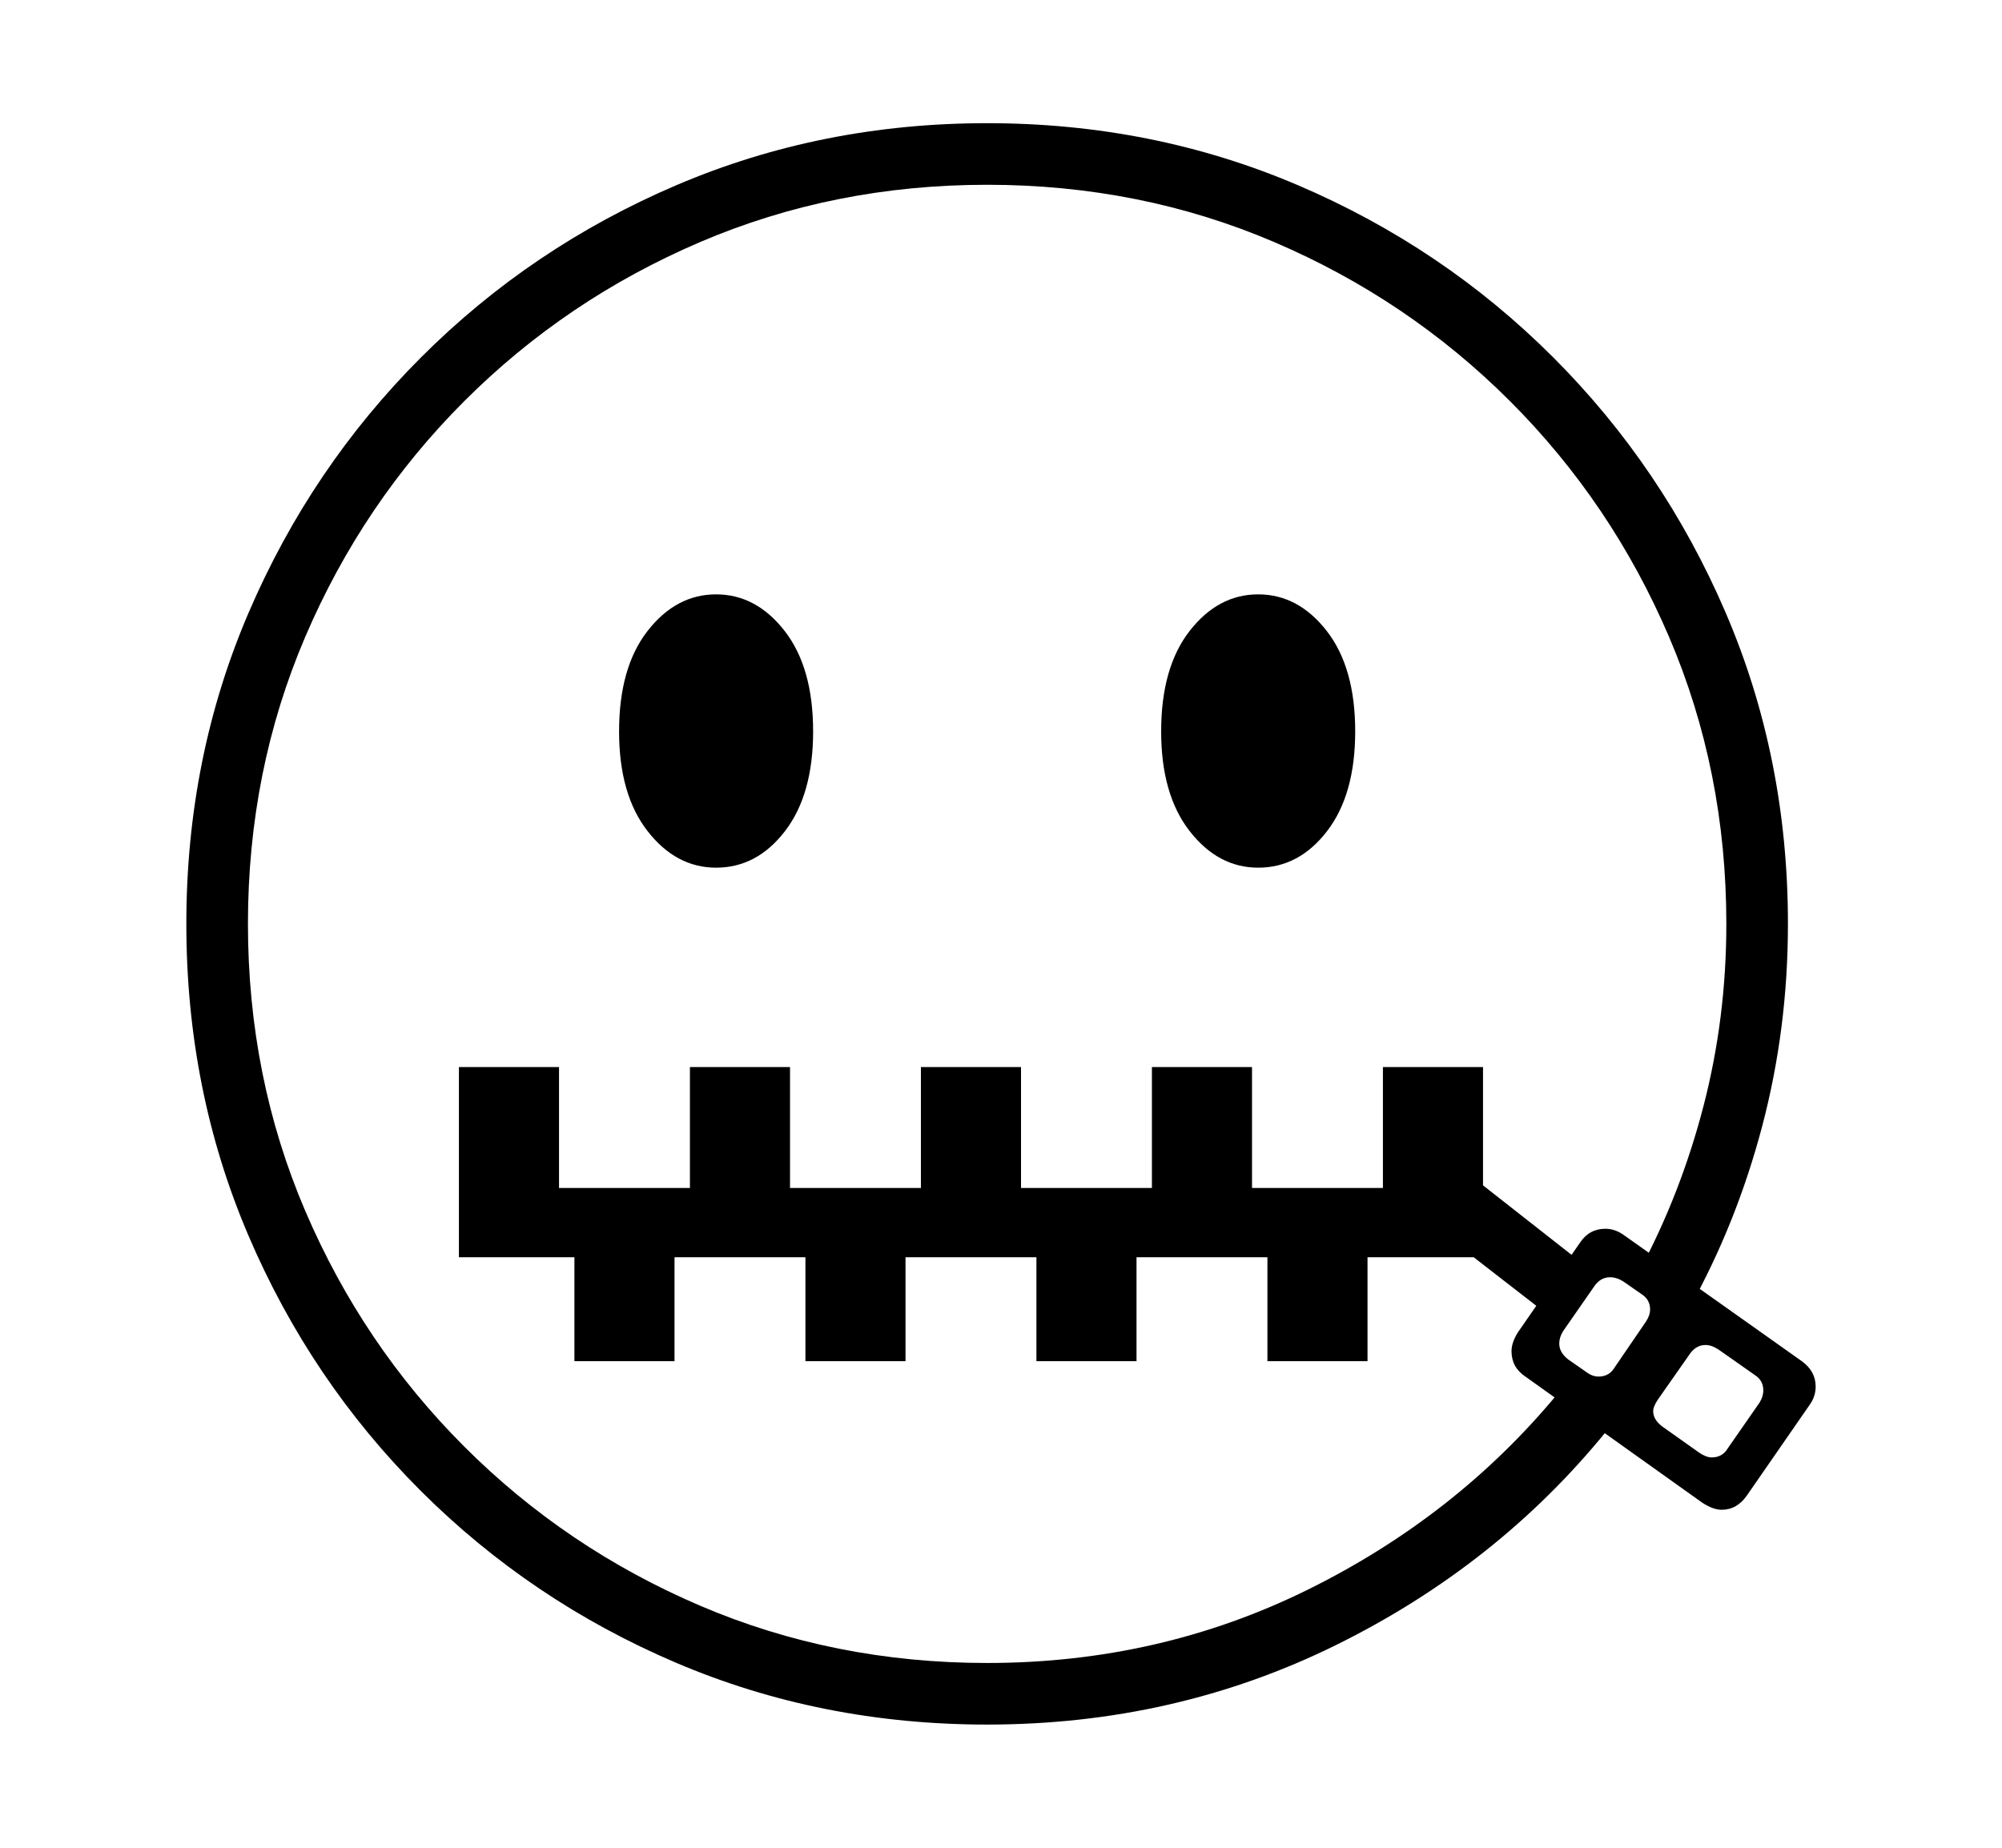 <svg xmlns="http://www.w3.org/2000/svg"
    viewBox="0 0 2600 2400">
  <!--
Copyright 2013 Google LLC
Noto is a trademark of Google Inc.
This Font Software is licensed under the SIL Open Font License, Version 1.1. This Font Software is distributed on an "AS IS" BASIS, WITHOUT WARRANTIES OR CONDITIONS OF ANY KIND, either express or implied. See the SIL Open Font License for the specific language, permissions and limitations governing your use of this Font Software.
http://scripts.sil.org/OFL
  -->
<path d="M1282 2240L1282 2240Q1066 2240 877.5 2159.5 689 2079 546 1936 403 1793 322.5 1604.5 242 1416 242 1200L242 1200Q242 984 323 795.5 404 607 547 464 690 321 878.5 240.5 1067 160 1282 160L1282 160Q1497 160 1685.5 240.5 1874 321 2017 464 2160 607 2241 795.5 2322 984 2322 1200L2322 1200Q2322 1336 2288.5 1463 2255 1590 2193 1701L2193 1701 2129 1651Q2183 1550 2212.5 1436 2242 1322 2242 1200L2242 1200Q2242 1001 2167.5 827 2093 653 1961 521 1829 389 1655 314.5 1481 240 1282 240L1282 240Q1083 240 909 314.5 735 389 603 521 471 653 396.5 827 322 1001 322 1200L322 1200Q322 1399 396.5 1573 471 1747 603 1879 735 2011 909 2085.5 1083 2160 1282 2160L1282 2160Q1506 2160 1699 2064.5 1892 1969 2024 1809L2024 1809 2087 1858Q1945 2033 1735.5 2136.5 1526 2240 1282 2240ZM876 1768L746 1768 746 1633 596 1633 596 1386 726 1386 726 1543 896 1543 896 1386 1026 1386 1026 1543 1196 1543 1196 1386 1326 1386 1326 1543 1496 1543 1496 1386 1626 1386 1626 1543 1796 1543 1796 1386 1926 1386 1926 1633 1776 1633 1776 1768 1646 1768 1646 1633 1476 1633 1476 1768 1346 1768 1346 1633 1176 1633 1176 1768 1046 1768 1046 1633 876 1633 876 1768ZM930 1127L930 1127Q878 1127 841 1079.5 804 1032 804 950L804 950Q804 867 841 819.5 878 772 930 772L930 772Q982 772 1019 819.5 1056 867 1056 950L1056 950Q1056 1032 1019.5 1079.5 983 1127 930 1127ZM2059 1644L2008 1706 1852 1585 1901 1520 2059 1644ZM2076 1788L2076 1788Q2090 1788 2097 1776L2097 1776 2138 1716Q2143 1708 2143 1701L2143 1701Q2143 1688 2132 1681L2132 1681 2109 1665Q2100 1659 2091 1659L2091 1659Q2079 1659 2071 1670L2071 1670 2030 1729Q2025 1737 2025 1745L2025 1745Q2025 1757 2037 1766L2037 1766 2060 1782Q2068 1788 2076 1788ZM2236 1961L2236 1961Q2225 1961 2211 1952L2211 1952 1981 1788Q1963 1776 1963 1755L1963 1755Q1963 1744 1971 1731L1971 1731 2052 1614Q2064 1596 2085 1596L2085 1596Q2098 1596 2110 1605L2110 1605 2340 1768Q2358 1781 2358 1801L2358 1801Q2358 1814 2350 1825L2350 1825 2269 1942Q2256 1961 2236 1961ZM2223 1893L2223 1893Q2237 1893 2244 1881L2244 1881 2285 1822Q2290 1814 2290 1806L2290 1806Q2290 1793 2279 1786L2279 1786 2232 1753Q2223 1747 2215 1747L2215 1747Q2203 1747 2195 1758L2195 1758 2153 1818Q2147 1827 2147 1833L2147 1833Q2147 1844 2159 1853L2159 1853 2207 1887Q2216 1893 2223 1893ZM1634 1127L1634 1127Q1582 1127 1545 1079.5 1508 1032 1508 950L1508 950Q1508 867 1545 819.5 1582 772 1634 772L1634 772Q1686 772 1723 819.5 1760 867 1760 950L1760 950Q1760 1032 1723.5 1079.5 1687 1127 1634 1127Z"/>
</svg>